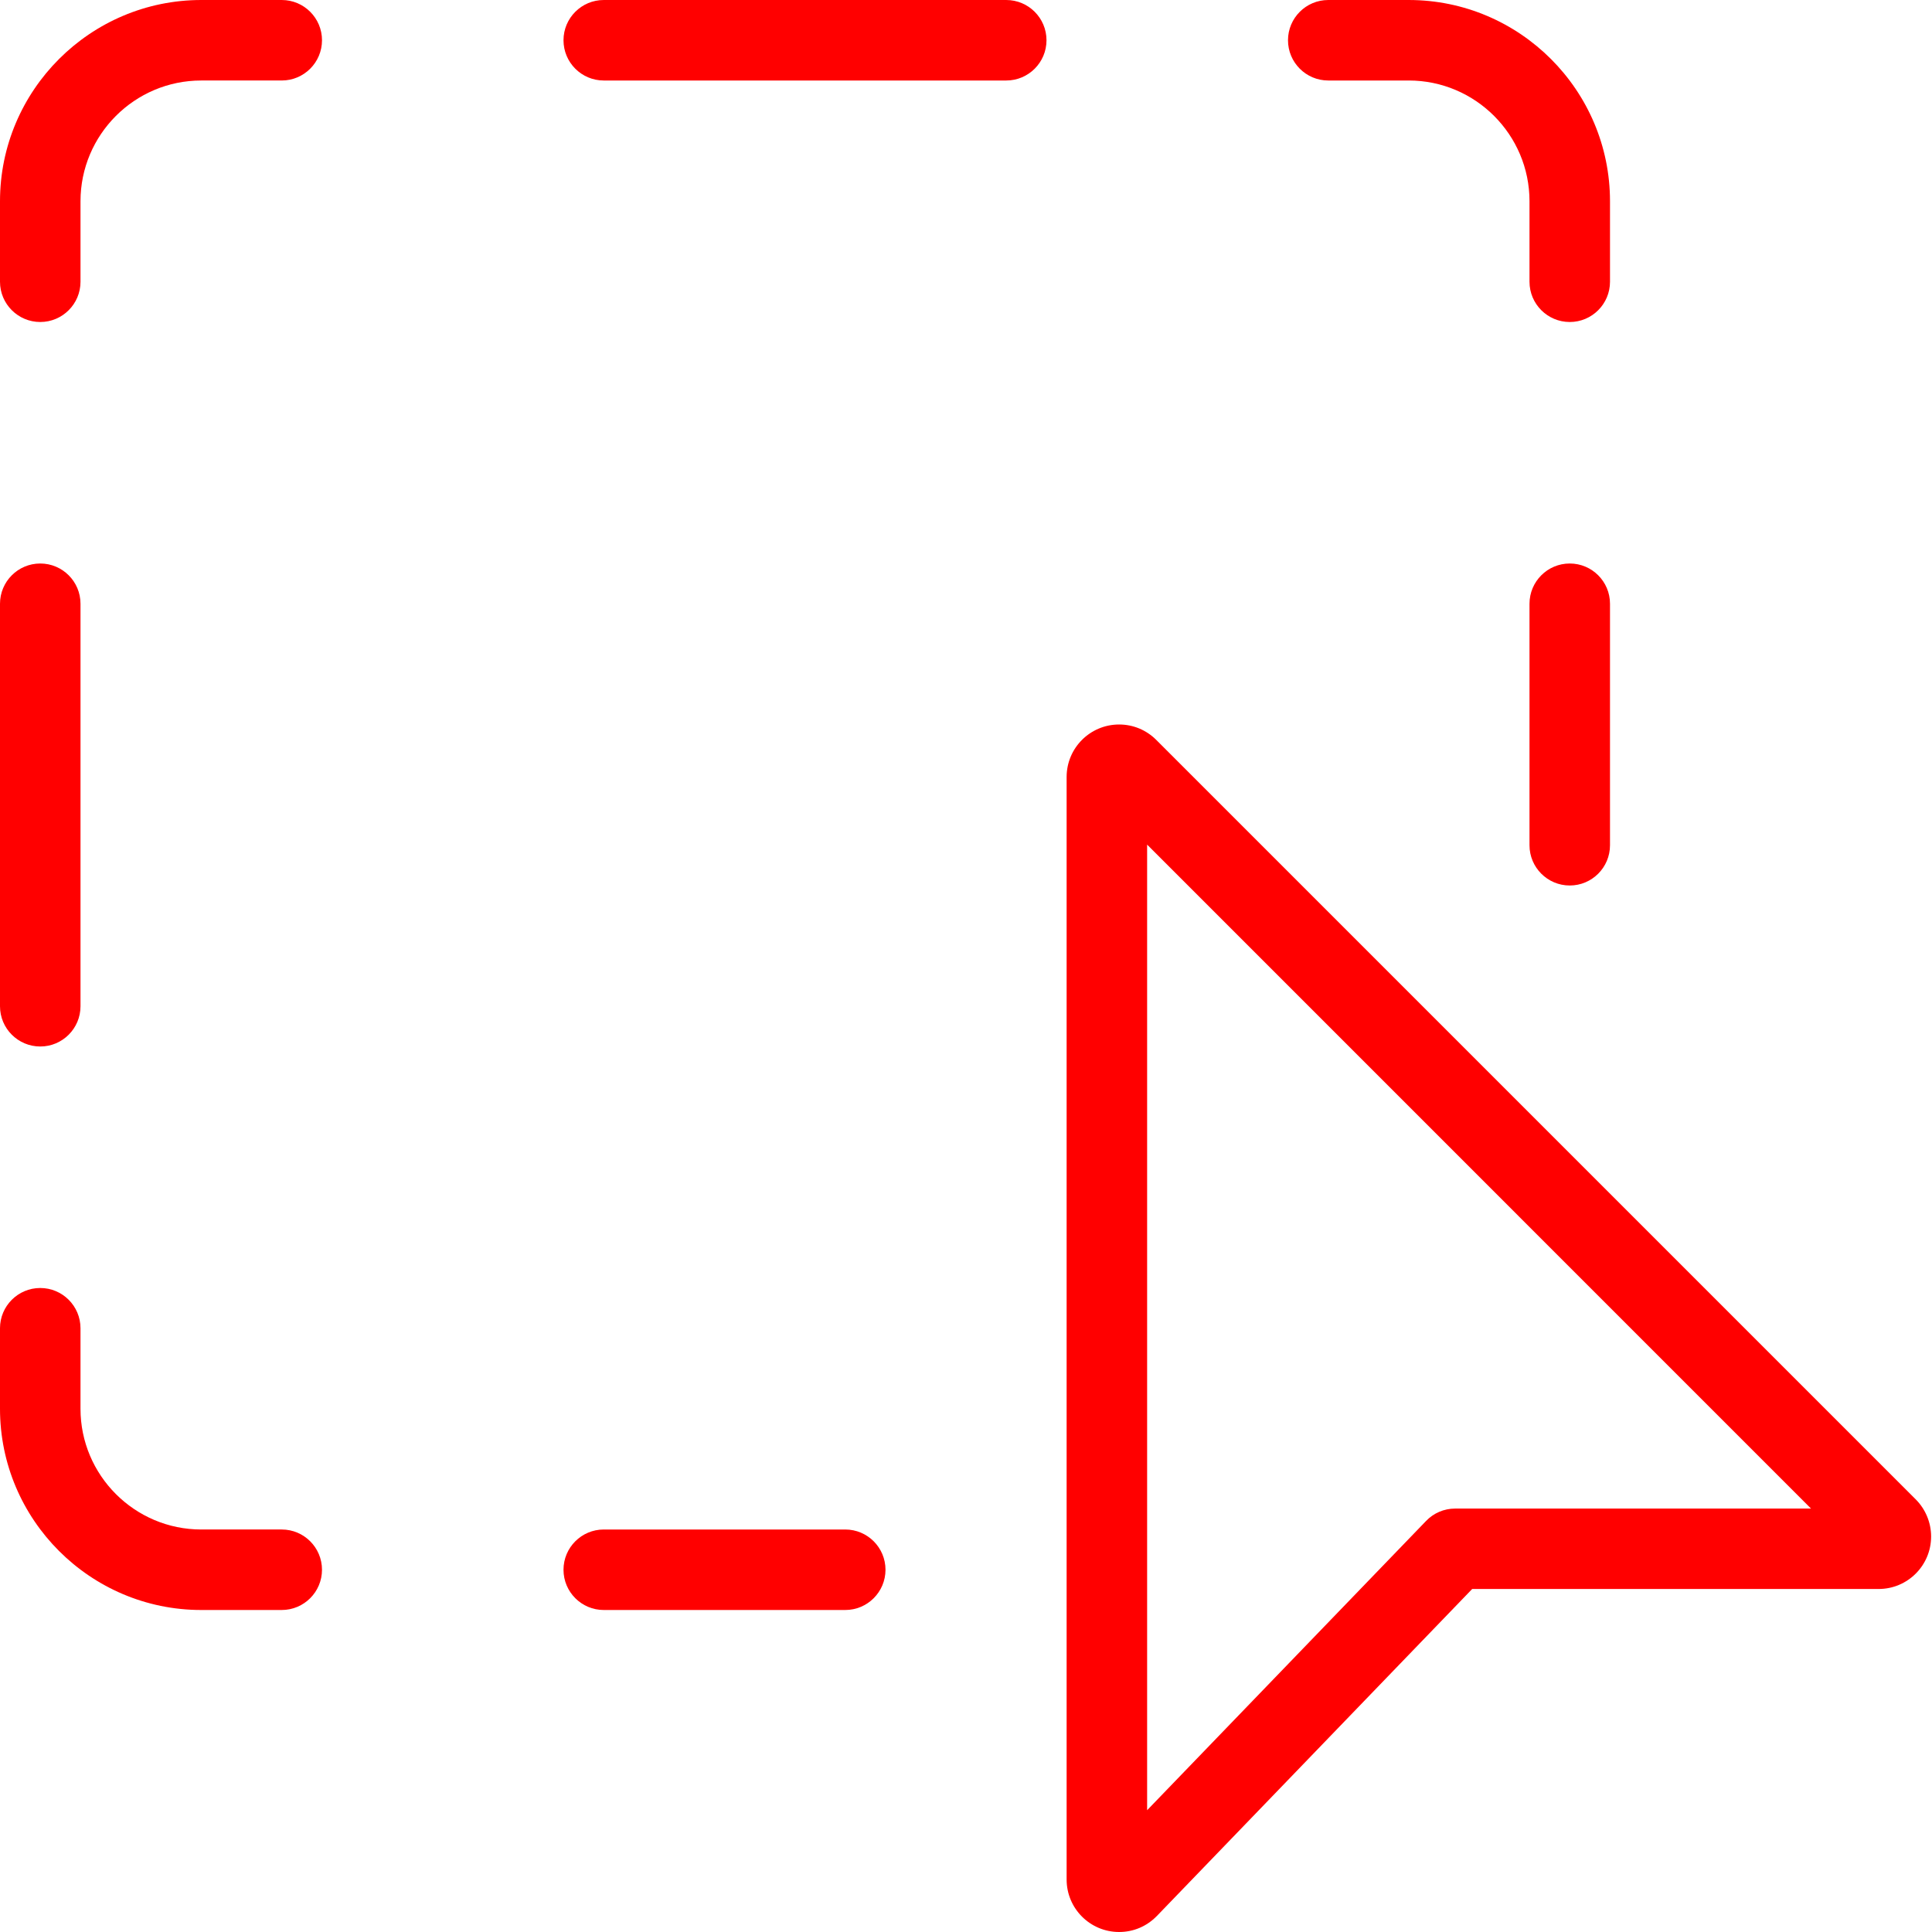 <?xml version="1.0"?>
<svg xmlns="http://www.w3.org/2000/svg" xmlns:xlink="http://www.w3.org/1999/xlink" xmlns:svgjs="http://svgjs.com/svgjs" version="1.1" width="512" height="512" x="0" y="0" viewBox="0 0 24 24" style="enable-background:new 0 0 512 512" xml:space="preserve" class=""><g><g xmlns="http://www.w3.org/2000/svg"><g><path d="m.5 4c-.276 0-.5-.224-.5-.5v-1c0-1.378 1.122-2.5 2.5-2.5h1c.276 0 .5.224.5.5s-.224.5-.5.5h-1c-.827 0-1.5.673-1.5 1.5v1c0 .276-.224.5-.5.5z" fill="#ff0000" data-original="#000000" style=""/></g><g><path d="m19.5 4c-.276 0-.5-.224-.5-.5v-1c0-.827-.673-1.5-1.5-1.5h-1c-.276 0-.5-.224-.5-.5s.224-.5.5-.5h1c1.378 0 2.5 1.122 2.5 2.5v1c0 .276-.224.5-.5.5z" fill="#ff0000" data-original="#000000" style=""/></g><g><path d="m12.5 1h-5c-.276 0-.5-.224-.5-.5s.224-.5.5-.5h5c.276 0 .5.224.5.5s-.224.5-.5.5z" fill="#ff0000" data-original="#000000" style=""/></g><g><path d="m10.5 20h-3c-.276 0-.5-.224-.5-.5s.224-.5.5-.5h3c.276 0 .5.224.5.5s-.224.5-.5.5z" fill="#ff0000" data-original="#000000" style=""/></g><g><path d="m3.5 20h-1c-1.378 0-2.5-1.122-2.5-2.5v-1c0-.276.224-.5.5-.5s.5.224.5.5v1c0 .827.673 1.5 1.5 1.5h1c.276 0 .5.224.5.5s-.224.5-.5.5z" fill="#ff0000" data-original="#000000" style=""/></g><g><path d="m.5 13c-.276 0-.5-.224-.5-.5v-5c0-.276.224-.5.5-.5s.5.224.5.5v5c0 .276-.224.5-.5.5z" fill="#ff0000" data-original="#000000" style=""/></g><g><path d="m19.5 11c-.276 0-.5-.224-.5-.5v-3c0-.276.224-.5.5-.5s.5.224.5.5v3c0 .276-.224.5-.5.5z" fill="#ff0000" data-original="#000000" style=""/></g></g><g xmlns="http://www.w3.org/2000/svg"><path d="m13.902 24c-.36 0-.652-.292-.652-.652v-13.696c0-.36.292-.652.652-.652.174 0 .338.068.461.191l9.433 9.433c.123.122.193.29.193.463 0 .36-.292.652-.652.652h-5.049l-3.917 4.062c-.127.13-.292.199-.469.199zm.348-13.508v11.995l3.466-3.594c.094-.098.224-.153.36-.153h4.421zm8.844 8.844h.01z" fill="#ff0000" data-original="#000000" style=""/></g></g></svg>
